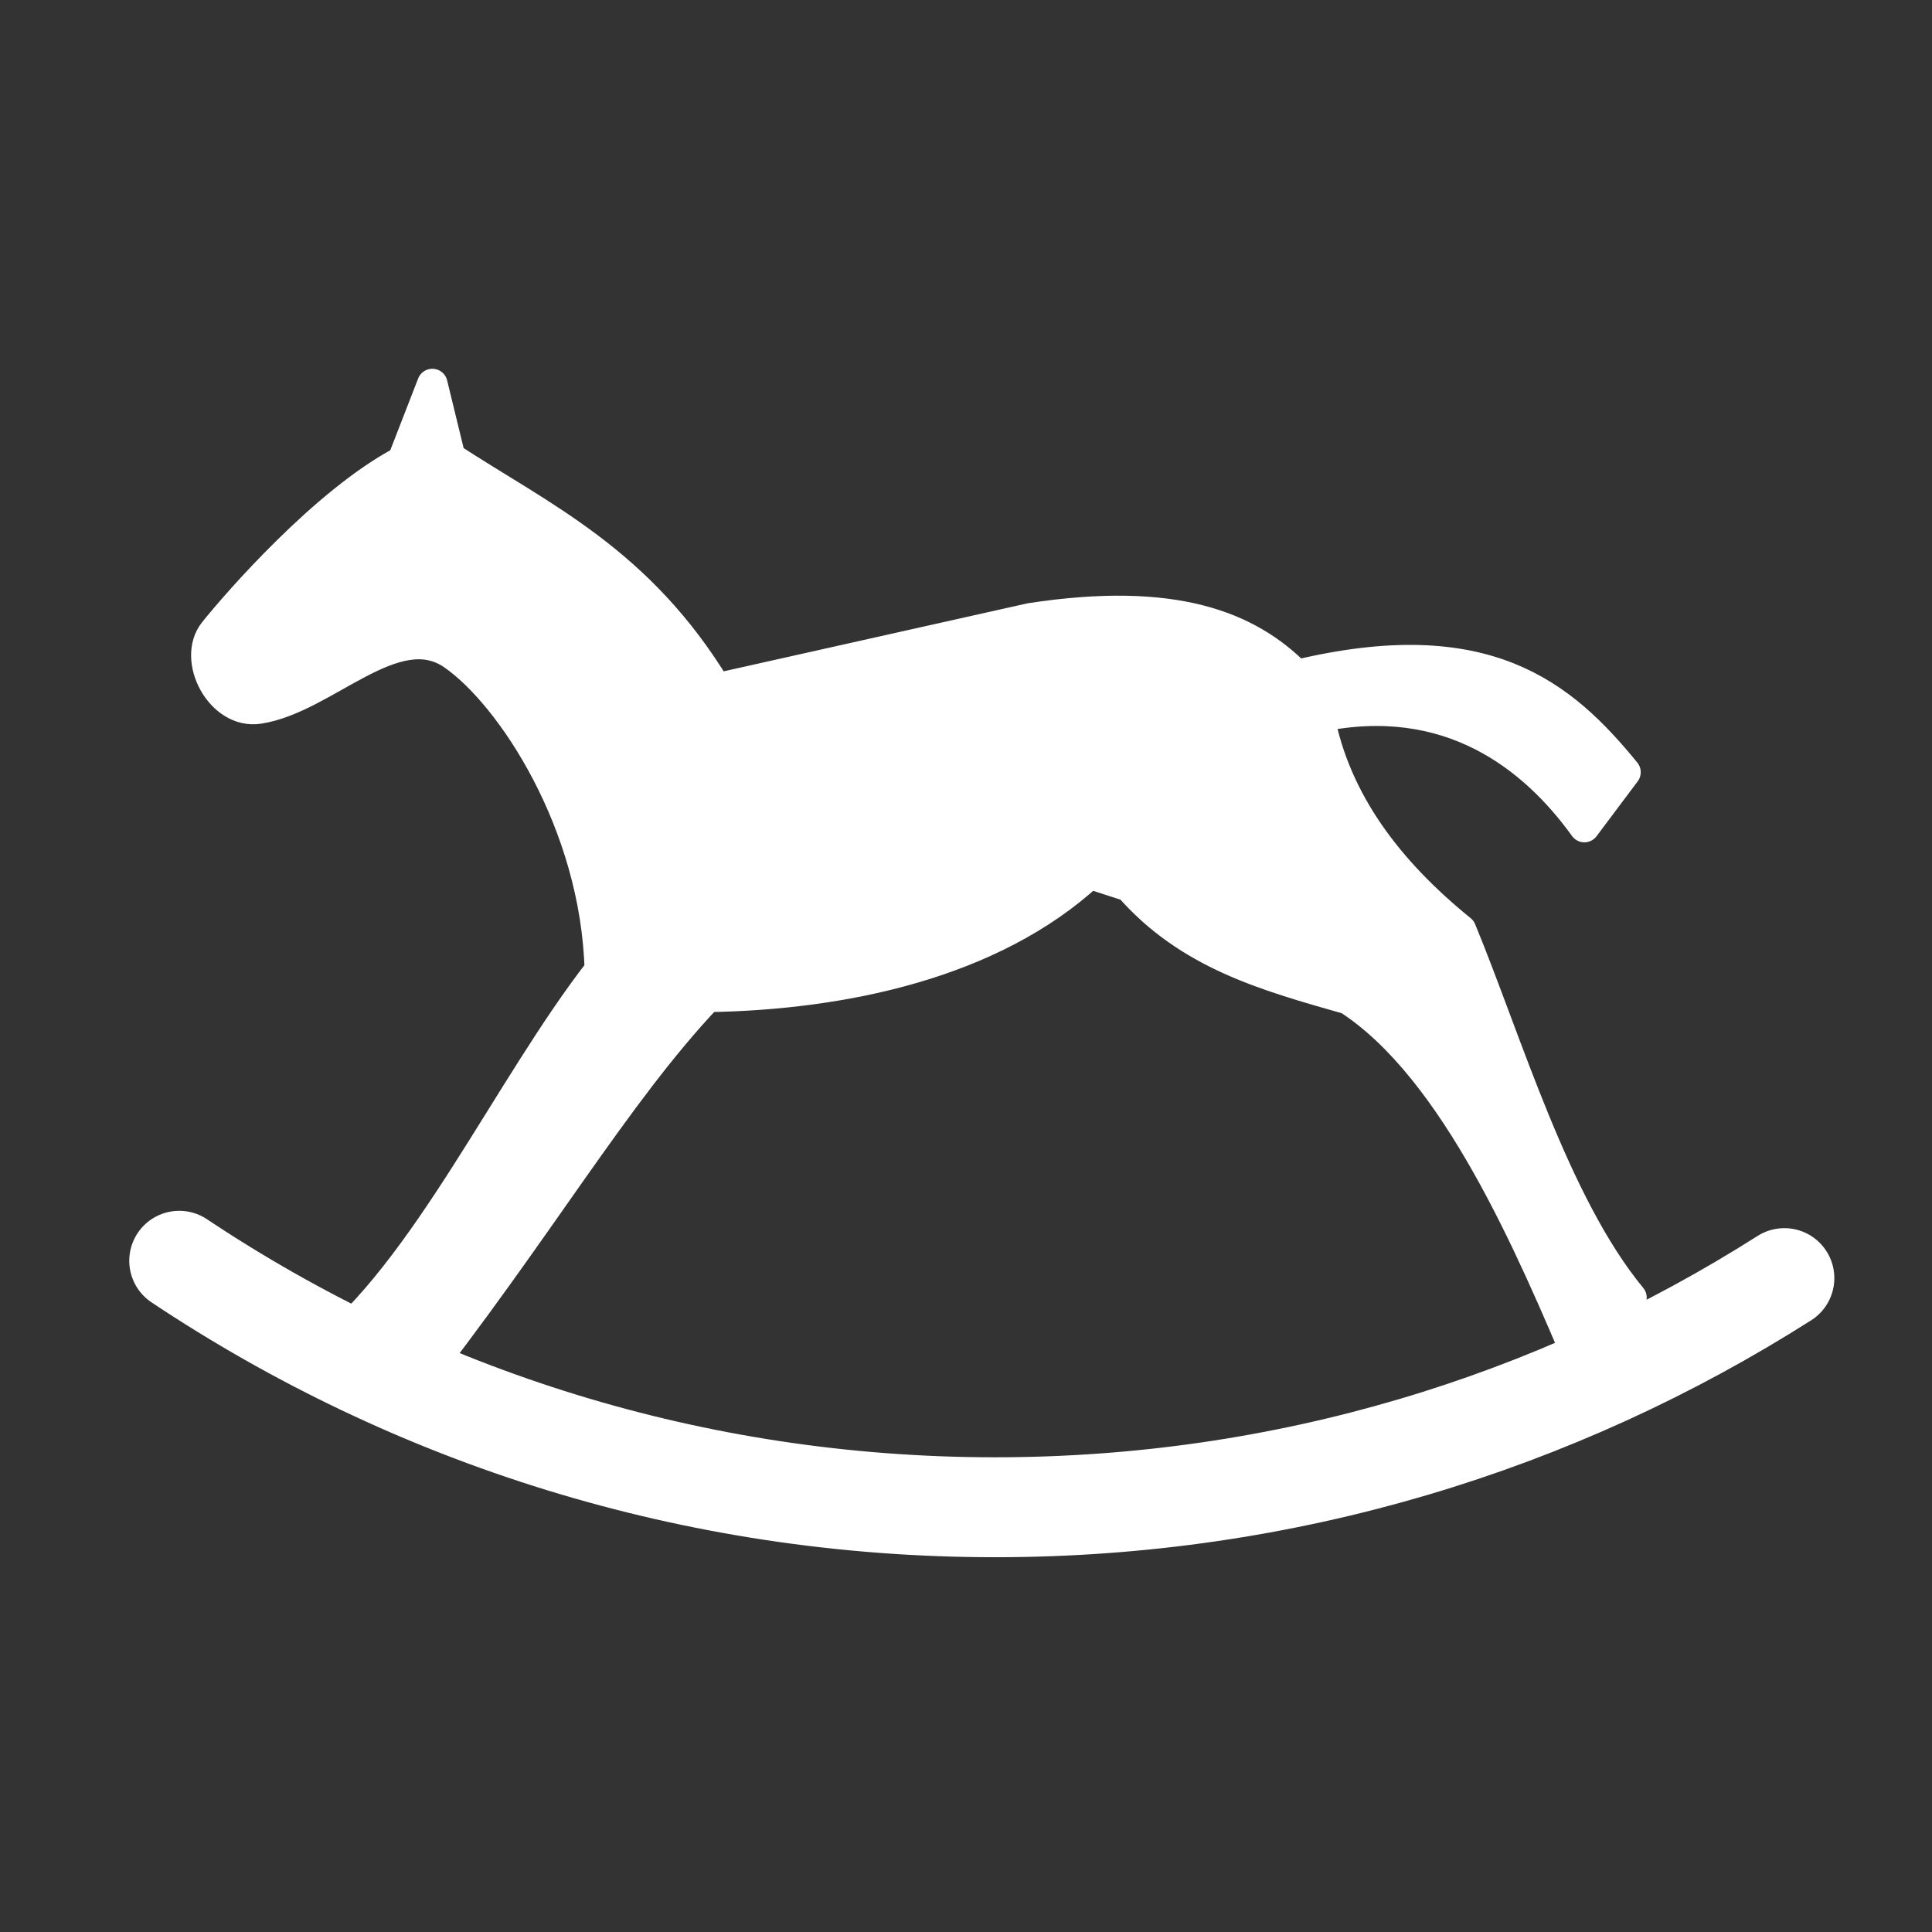 <svg width="580" height="580" viewBox="0 0 580 580" fill="none" xmlns="http://www.w3.org/2000/svg">
<rect x="0" y="0" width="580" height="580" fill="#333333" stroke="none"/>
<path fill-rule="evenodd" clip-rule="evenodd" d="M215.078 206.705L309.341 185.607C352.47 178.993 374.693 187.976 389.24 202.686C446.004 189.047 468.956 208.516 487.991 231.821L475.638 248.3C460.39 227.118 435.049 207.146 396.051 215.201C401.02 240.853 416.898 261.564 438.616 279.182C452.391 312.498 466.623 361.491 489.787 389.553L475.423 411.656C459.776 374.71 437.087 320.879 404.716 299.975C379.789 292.886 356.774 286.489 338.966 266.122L327.091 262.278C297.903 289.232 253.229 298.633 212.385 299.276C184.699 328.493 161.39 369.509 122.61 418.689L95.678 406.633C127.888 381.609 152.502 326.663 180.066 291.238C178.878 247.155 153.38 208.625 135.995 196.597C118.609 184.568 97.734 209.653 77.723 212.733C66.244 214.534 57.605 197.923 64.257 189.625C71.2 180.965 97.604 150.625 120.815 138.388L129.792 115.28L135.179 137.383C162.932 155.474 191.856 168.327 215.078 206.705Z" fill="white" stroke="white" stroke-width="9.139" stroke-linecap="round" stroke-linejoin="round"/>
<path d="M535.68 383.701C467.196 427.258 385.915 452.488 298.74 452.488C208.148 452.488 123.92 425.241 53.805 378.494" stroke="white" stroke-width="30" stroke-linecap="round"/>
</svg>
